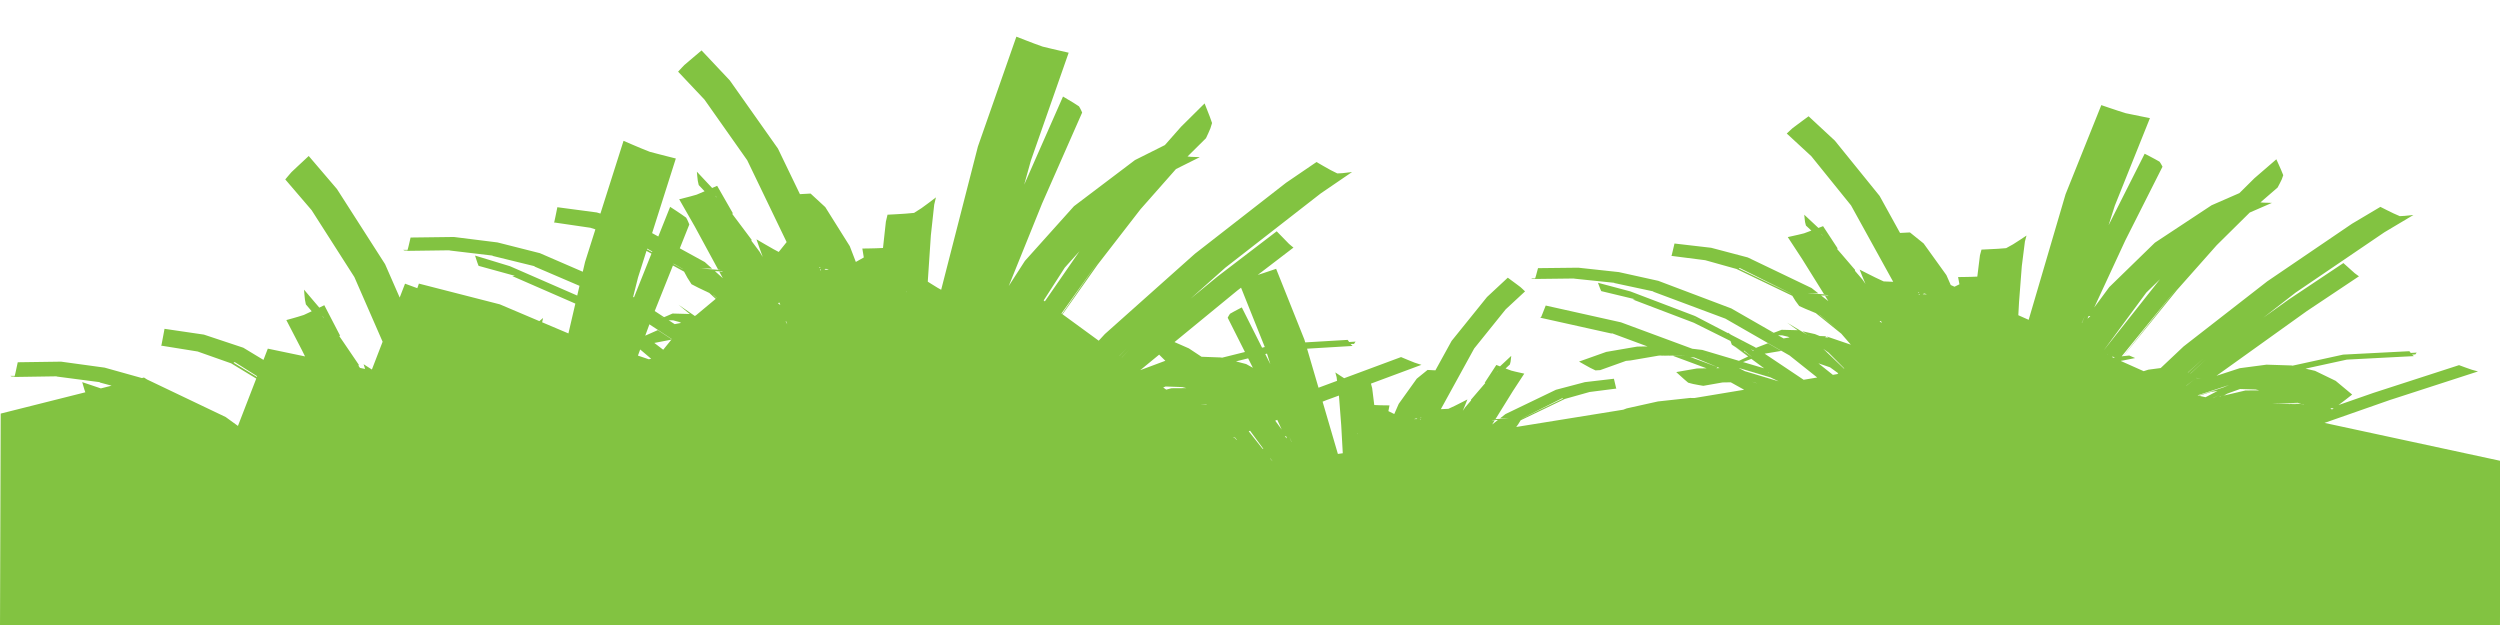 <?xml version="1.0" encoding="UTF-8" standalone="no"?>
<!DOCTYPE svg PUBLIC "-//W3C//DTD SVG 1.1//EN" "http://www.w3.org/Graphics/SVG/1.1/DTD/svg11.dtd">
<svg width="100%" height="100%" viewBox="0 0 120 30" version="1.1" xmlns="http://www.w3.org/2000/svg" xmlns:xlink="http://www.w3.org/1999/xlink" xml:space="preserve" xmlns:serif="http://www.serif.com/" style="fill-rule:evenodd;clip-rule:evenodd;stroke-linejoin:round;stroke-miterlimit:2;">
    <g transform="matrix(1.38,2.69492e-17,2.69492e-17,1.27,-14.756,-58.814)">
        <g id="grass">
            <path d="M14.847,69.932L10.693,69.932L10.717,61.942L13.661,61.137L13.631,61.045L13.592,60.901L13.553,60.753L14.201,60.99L14.575,60.887L14.151,60.763L14.174,60.756L12.648,60.539L12.688,60.533L11.197,60.558L11.2,60.542L11.099,60.542L11.049,60.515L11.206,60.515L11.207,60.512L11.235,60.381L11.272,60.193L11.31,60.002L12.816,59.979L14.333,60.205L15.629,60.599L15.701,60.579L15.808,60.653L18.541,62.071L18.969,62.408L19.606,60.619L18.735,60.044L17.566,59.595L16.297,59.373L16.311,59.341L16.343,59.157L16.379,58.951L16.415,58.738L17.786,58.957L19.155,59.452L19.857,59.913L20.008,59.487L21.303,59.781L21.191,59.536L20.652,58.407L20.853,58.347L21.054,58.284L21.261,58.214L21.497,58.094L21.535,58.074L21.332,57.815L21.3,57.64L21.282,57.451L21.268,57.258L21.799,57.937L21.973,57.846L22.522,58.996L22.493,59.011L22.583,59.154L22.62,59.212L23.172,60.095L23.164,60.137L23.213,60.215L23.392,60.255L23.34,60.076L23.628,60.277L24.001,59.226L23.019,56.782L21.532,54.254L20.615,53.092L20.684,53.002L20.755,52.911L20.833,52.814L21.02,52.622L21.224,52.416L21.431,52.206L22.413,53.455L24.087,56.295L24.595,57.556L24.781,57.032L25.208,57.202L25.263,57.029L28.078,57.813L29.453,58.447L29.582,58.329L29.55,58.491L30.464,58.912L30.705,57.785L28.514,56.746L28.603,56.736L27.339,56.358L27.296,56.235L27.256,56.104L27.217,55.97L28.429,56.371L30.77,57.481L30.849,57.113L29.28,56.382L29.288,56.372L27.815,55.979L27.838,55.972L26.312,55.775L26.352,55.77L24.861,55.792L24.865,55.778L24.763,55.778L24.713,55.754L24.871,55.754L24.871,55.751L24.9,55.632L24.937,55.461L24.974,55.288L26.48,55.267L27.997,55.473L29.472,55.879L30.963,56.581L31.043,56.21L31.402,54.979L31.23,54.919L29.961,54.717L29.975,54.688L30.008,54.521L30.043,54.335L30.079,54.142L31.45,54.34L31.577,54.382L32.381,51.633L32.685,51.775L32.99,51.915L33.295,52.048L33.597,52.134L33.898,52.218L34.2,52.301L33.375,55.121L33.59,55.249L34.002,54.128L34.198,54.267L34.387,54.405L34.558,54.536L34.602,54.625L34.637,54.71L34.669,54.795L34.338,55.696L35.206,56.214L35.461,56.462L35.422,56.461L35.15,56.459L35.134,56.459L35.047,56.458L35.762,56.514L35.67,56.495L34.856,54.865L34.317,53.841L34.517,53.787L34.719,53.73L34.925,53.667L35.161,53.558L35.2,53.539L34.996,53.304L34.964,53.145L34.946,52.974L34.932,52.799L35.463,53.415L35.637,53.333L36.186,54.375L36.158,54.389L36.247,54.519L36.284,54.572L36.836,55.372L36.828,55.411L36.931,55.559L36.971,55.618L37.116,55.829L37.223,56.023L37.099,55.651L37.005,55.356L37.302,55.544L37.601,55.73L37.779,55.833L38.054,55.46L36.683,52.367L35.196,50.074L34.279,49.019L34.348,48.938L34.419,48.855L34.497,48.767L34.685,48.593L34.888,48.406L35.095,48.216L36.077,49.349L37.751,51.925L38.516,53.648L38.621,53.642L38.887,53.626L39.398,54.138L40.25,55.614L40.461,56.21L40.527,56.17L40.738,56.041L40.687,55.704L40.926,55.7L41.166,55.694L41.403,55.683L41.406,55.68L41.506,54.688L41.563,54.425L41.872,54.407L42.181,54.386L42.486,54.357L42.744,54.178L42.997,53.977L43.247,53.77L43.187,54.045L43.071,55.2L42.968,56.871L42.964,56.956L43.065,57.026L43.309,57.19L43.429,57.262L44.707,51.848L46.045,47.696L46.35,47.825L46.654,47.952L46.959,48.072L47.261,48.151L47.562,48.227L47.864,48.302L46.549,52.381L46.317,53.289L46.361,53.181L47.667,49.959L47.862,50.086L48.052,50.21L48.223,50.33L48.266,50.41L48.301,50.487L48.333,50.564L46.939,54.003L45.779,57.121L46.341,56.172L48.048,54.104L50.17,52.36L51.21,51.794L51.772,51.102L52.592,50.219L52.682,50.468L52.771,50.715L52.851,50.96L52.795,51.157L52.72,51.347L52.639,51.535L51.998,52.225L52.123,52.238L52.276,52.244L52.427,52.249L51.597,52.699L50.363,54.218L48.873,56.309L47.65,58.188C48.025,58.486 48.453,58.826 48.909,59.187L49.123,58.935L52.254,55.902L55.423,53.22L56.484,52.434L56.729,52.588L56.973,52.737L57.208,52.865L57.382,52.855L57.552,52.834L57.721,52.812L56.632,53.62L53.312,56.428L52.105,57.597L53.044,56.76L55.1,55.052L55.244,55.212L55.387,55.371L55.524,55.524L55.586,55.582L55.636,55.627L55.683,55.668L54.44,56.701L54.631,56.635L54.855,56.553L55.08,56.47L56.064,59.147L56.092,59.251L57.567,59.156L57.615,59.228L57.62,59.236L57.842,59.221L57.79,59.308L57.672,59.312L57.681,59.325L57.738,59.386L56.156,59.489L56.554,60.964L57.199,60.704L57.183,60.563L57.139,60.386L57.323,60.519L57.446,60.605L59.425,59.806L59.665,59.915L59.903,60.019L60.107,60.09L60.135,60.099L58.378,60.809L58.42,60.978L58.493,61.617L58.495,61.618L58.67,61.626L58.846,61.63L59.023,61.632L58.985,61.849L59.14,61.933L59.189,61.958L59.344,61.574L59.971,60.623L60.347,60.292L60.543,60.303L60.62,60.307L61.183,59.196L62.415,57.536L63.138,56.805L63.29,56.928L63.44,57.048L63.577,57.16L63.635,57.217L63.687,57.271L63.738,57.323L63.064,58.003L61.969,59.481L60.809,61.775L61.071,61.762L61.294,61.649L61.514,61.529L61.733,61.408L61.663,61.598L61.572,61.838L61.65,61.713L61.787,61.539L61.862,61.443L61.856,61.419L62.263,60.903L62.29,60.868L62.356,60.785L62.335,60.776L62.739,60.104L62.867,60.157L63.258,59.76L63.247,59.872L63.234,59.983L63.211,60.085L63.061,60.237L63.089,60.249L63.263,60.319L63.415,60.36L63.563,60.396L63.711,60.432L63.314,61.092L62.714,62.143L62.647,62.155L63.173,62.119L63.109,62.119L63.097,62.119L62.897,62.121L62.869,62.121L63.056,61.961L64.812,61.042L65.82,60.753L66.829,60.625L66.856,60.75L66.882,60.87L66.905,60.978L66.916,60.996L65.982,61.126L65.122,61.389L63.585,62.195L63.5,62.345L63.431,62.448C64.672,62.233 65.939,62.011 67.154,61.795L67.275,61.745L68.361,61.483L69.477,61.351L69.631,61.353C70.245,61.242 70.826,61.137 71.359,61.041L70.894,60.76L70.884,60.76L70.607,60.765L69.939,60.893L69.761,60.86L69.584,60.823L69.412,60.774L69.272,60.644L69.134,60.509L68.996,60.373L69.721,60.236L69.972,60.232L70.006,60.232L70.053,60.231L68.883,59.76L68.917,59.759L68.972,59.759L69.107,59.756L69.253,59.75L68.38,59.764L68.998,59.747L68.958,59.744L68.443,59.752L68.517,59.739L68.37,59.754L67.405,59.934L67.248,59.95L66.351,60.299L66.187,60.309L66,60.21L65.809,60.095L65.616,59.976L66.561,59.611L67.638,59.41L67.917,59.404L67.939,59.404L67.951,59.404L67.98,59.404L67.997,59.404L66.774,58.911L66.734,58.914L64.261,58.316L64.279,58.307L64.302,58.282L64.352,58.147L64.404,58.003L64.457,57.858L67.075,58.493L69.555,59.491L69.904,59.536L71.141,59.936L71.178,59.948L71.492,59.787L71.5,59.785L71.393,59.7L70.93,59.338L71.529,59.791L71.07,59.433L70.93,59.338L70.897,59.237L70.884,59.198L69.609,58.509L67.48,57.628L67.563,57.62L66.388,57.313L66.348,57.213L66.311,57.107L66.275,56.998L67.401,57.324L69.65,58.254L70.804,58.906L70.797,58.881L70.895,58.958L71.734,59.431L71.77,59.458L72.184,59.284L72.284,59.346L72.305,59.359L72.349,59.386L72.466,59.46L72.538,59.504L72.634,59.564L72.647,59.573L72.073,59.678L72.077,59.681L73.428,60.664C73.603,60.632 73.761,60.603 73.9,60.578L72.973,59.776L72.945,59.75L70.706,58.353L68.193,57.333L68.201,57.324L66.831,57.005L66.852,57L65.433,56.84L65.47,56.836L64.084,56.854L64.087,56.842L63.993,56.842L63.946,56.822L64.093,56.822L64.093,56.82L64.12,56.724L64.154,56.585L64.189,56.445L65.59,56.428L67,56.594L68.372,56.924L70.913,57.968L72.388,58.888L72.497,58.844L72.662,58.775L73.22,58.79L73.058,58.666L72.853,58.505L73.561,58.968L73.387,58.83L73.82,58.937L73.986,59.01L74.212,59.02L74.175,59.059L74.298,59.069L74.212,59.02L75.07,59.338L74.738,58.922L73.85,58.144L73.785,58.115L73.762,58.104L73.715,58.083L73.492,57.983L73.274,57.876L73.142,57.68L73.035,57.491L71.093,56.476L70.006,56.145L68.826,55.981L68.839,55.958L68.869,55.822L68.902,55.671L68.936,55.514L70.211,55.675L71.484,56.04L73.703,57.196L73.94,57.397L73.904,57.397L73.651,57.395L73.636,57.395L73.556,57.394L74.22,57.44L74.135,57.424L73.377,56.102L72.876,55.271L73.063,55.226L73.25,55.18L73.442,55.129L73.661,55.04L73.697,55.026L73.508,54.835L73.478,54.706L73.462,54.566L73.449,54.425L73.942,54.925L74.104,54.858L74.614,55.704L74.588,55.715L74.671,55.82L74.706,55.863L75.219,56.513L75.212,56.544L75.307,56.665L75.345,56.712L75.48,56.884L75.579,57.041L75.463,56.739L75.376,56.5L75.652,56.652L75.93,56.803L76.211,56.946L76.543,56.961L75.077,54.074L73.694,52.213L72.841,51.357L72.906,51.291L72.972,51.224L73.044,51.153L73.219,51.011L73.407,50.859L73.6,50.705L74.513,51.625L76.07,53.715L76.781,55.114L76.879,55.109L77.126,55.095L77.601,55.511L78.394,56.709L78.545,57.083L78.676,57.147L78.847,57.055L78.8,56.782L79.022,56.779L79.245,56.774L79.466,56.765L79.469,56.763L79.561,55.958L79.614,55.744L79.902,55.729L80.189,55.713L80.472,55.689L80.713,55.544L80.947,55.381L81.18,55.213L81.125,55.436L81.016,56.373L80.92,57.729L80.895,58.224L81.255,58.398L82.538,53.653L83.782,50.283L84.065,50.388L84.349,50.491L84.632,50.589L84.913,50.652L85.193,50.714L85.473,50.775L84.251,54.085L84.035,54.822L84.076,54.735L85.29,52.12L85.472,52.222L85.648,52.324L85.807,52.421L85.847,52.486L85.88,52.548L85.91,52.611L84.614,55.402L83.535,57.932L84.058,57.162L85.645,55.483L87.618,54.068L88.585,53.609L89.107,53.047L89.87,52.331L89.954,52.533L90.036,52.734L90.11,52.932L90.058,53.092L89.988,53.246L89.913,53.399L89.317,53.959L89.434,53.97L89.576,53.974L89.717,53.978L88.945,54.343L87.797,55.576L86.412,57.273L84.55,59.77L84.597,59.765L84.753,59.747L84.959,59.843L84.753,59.888L84.546,59.933L84.465,59.948L84.461,59.954L85.255,60.339L85.419,60.282L85.802,60.227L85.848,60.22L86.644,59.404L89.555,56.943L92.502,54.766L93.489,54.129L93.717,54.254L93.943,54.374L94.162,54.479L94.324,54.47L94.482,54.453L94.639,54.435L93.626,55.091L90.539,57.37L89.417,58.318L90.29,57.639L92.202,56.253L92.336,56.383L92.468,56.512L92.596,56.636L92.654,56.683L92.7,56.72L92.744,56.753L90.926,58.071L87.788,60.513L88.598,60.226L89.529,60.093L90.402,60.123L90.433,60.131L92.193,59.713L92.71,59.684L94.496,59.584L94.54,59.642L94.545,59.649L94.751,59.637L94.703,59.707L94.593,59.711L94.602,59.721L94.654,59.77L92.322,59.902L90.884,60.243L91.215,60.326L91.933,60.704L92.507,61.223L92.276,61.419L92.042,61.612L92.031,61.62L93.245,61.16L96.224,60.111L96.447,60.2L96.668,60.284L96.858,60.341L96.884,60.349L93.97,61.376L93.826,61.426L91.545,62.294L97.668,63.729L97.648,69.932L58.856,69.932L58.854,69.939L58.828,69.932L43.545,69.932L44.122,70.315L45.119,71.226L45.045,71.319L44.974,71.411L44.908,71.495L43.914,70.587L42.924,69.932L36.86,69.932L37.478,70.306L38.036,70.851L38.503,71.542L38.864,72.342L38.607,72.389L38.353,72.431L38.106,72.457L37.915,72.376L37.726,72.287L37.539,72.196L37.189,71.417L36.747,70.764L36.219,70.249L36.175,70.222L36.165,70.216L30.278,73.275L30.259,73.293L29.238,74.245L29.25,74.287L29.186,74.294L29.141,74.298L29.141,74.301L29.15,74.3L29.148,74.314L29.093,74.624L28.779,74.544L28.796,74.471L28.793,74.47L28.76,74.466L28.762,74.436L28.79,74.439L28.802,74.385L28.767,74.386L28.769,74.368L28.764,74.369L28.701,74.372L28.647,74.269L28.642,74.27L28.581,74.283L28.578,74.274L28.574,74.279L28.621,74.374L28.626,74.387L28.643,74.425L28.654,74.452L28.681,74.512L28.503,74.469L28.439,74.323L28.454,74.306L28.435,74.312L28.412,74.259L28.445,74.244L28.417,74.207L28.482,74.077L28.487,74.066L28.505,74.03L28.513,74.014L28.52,74L28.601,73.92L28.625,73.896L28.597,73.844L28.635,73.768L28.591,73.831L28.567,73.864L28.512,73.944L28.486,73.965L28.5,73.921L28.453,73.988L28.455,73.991L28.459,74L28.469,74.024L28.48,74.05L28.473,74.059L28.45,74.087L28.449,74.089L28.444,74.095L28.439,74.101L28.383,74.162L28.351,74.119L28.349,74.113L28.401,74.036L28.338,74.087L28.313,74.007L28.312,74.011L28.308,74.019L28.305,74.013L28.3,74.025L28.294,74.043L28.266,74.006L28.265,74.012L28.23,74.131L28.196,74.089L28.19,74.083L28.188,74.079L28.187,74.088L28.126,74.168L28.112,74.152L28.112,74.157L28.117,74.181L28.074,74.241L27.883,74.489L27.738,74.54L27.766,74.505L27.557,74.57L27.537,74.46L27.529,74.46L27.557,74.57L27.252,74.663L27.181,74.382L27.114,74.381L27.078,73.975L27.061,73.79L26.979,73.587L27.039,73.627L27.05,73.657L27.047,73.632L27.046,73.625L27.191,73.721L27.282,73.782L27.27,73.834L27.252,73.822L27.235,73.81L27.262,73.874L27.23,74.024L27.286,73.785L27.384,73.848L27.413,73.876L27.413,73.873L27.257,73.72L27.234,73.701L27.284,73.75L27.308,73.774L24.482,71.913L24.504,71.896L27.428,73.817L27.429,73.811L27.384,73.78L27.366,73.768L27.184,73.647L27.165,73.635L27.04,73.551L26.121,72.938L24.508,71.802L24.488,71.857L24.528,71.875L24.504,71.896L21.502,70.57L21.538,70.56L19.488,70.046L17.507,69.932L17.211,69.932L15.261,70.284L13.444,71.166L13.307,71.053L13.167,70.933L13.028,70.811L14.847,69.932ZM23.37,69.932L20.552,69.932L21.503,70.17L24.597,71.563L26.216,72.708L26.002,72.5L23.37,69.932ZM19.637,60.529L18.857,59.995L18.814,60.018L19.628,60.556L19.637,60.529ZM33.281,58.568L33.275,58.585L33.136,58.997L33.572,58.787L33.679,58.863L33.702,58.879L33.749,58.913L33.875,59.003L33.952,59.058L34.057,59.133L34.062,59.126L33.281,58.568ZM33.179,55.793L32.885,56.797L32.715,57.53L32.744,57.55L33.352,55.897L33.179,55.793ZM33.382,55.816L33.204,55.706L33.196,55.733L33.373,55.839L33.382,55.816ZM35.624,57.573L35.51,57.457L35.491,57.447L35.62,57.577L35.624,57.573ZM35.587,57.606L35.364,57.382L35.294,57.346L35.269,57.332L35.218,57.307L34.979,57.183L34.745,57.052L34.603,56.81L34.487,56.577L34.099,56.345L33.466,58.066L33.791,58.298L33.909,58.244L34.086,58.16L34.686,58.178L34.512,58.025L34.292,57.827L34.868,58.258L34.883,58.244L34.866,58.228L34.893,58.235L35.587,57.606ZM34.12,56.287L34.439,56.478L34.436,56.471L34.124,56.277L34.12,56.287ZM42.217,57.348L42.218,57.33L42.209,57.331L42.211,57.353L42.217,57.348ZM47.635,58.176L48.889,56.204L47.613,58.159C47.621,58.165 47.628,58.171 47.635,58.176ZM47.036,57.7L48.24,55.806L47.728,56.426L46.994,57.666C47.008,57.677 47.022,57.688 47.036,57.7ZM53.86,57.183L53.728,57.293L51.545,59.239L52.044,59.477L52.485,59.794L53.164,59.821L53.197,59.83L53.995,59.614L53.395,58.319L53.419,58.269L53.445,58.22L53.477,58.168L53.603,58.091L53.742,58.01L53.886,57.929L54.591,59.452L54.685,59.426L53.86,57.183ZM51.011,59.714L50.353,60.301L51.224,59.947L51.227,59.947L51.011,59.714ZM52.655,61.6L52.429,61.613L52.664,61.611L52.655,61.6ZM53.605,62.839L53.59,62.845C53.605,62.856 53.62,62.867 53.634,62.878L53.605,62.839ZM51.257,61.037L51.436,60.984L51.958,60.98L51.816,60.94L51.234,60.918L51.152,60.955C51.187,60.982 51.222,61.01 51.257,61.037ZM49.713,59.823L49.977,59.523L49.711,59.821C49.712,59.822 49.713,59.822 49.713,59.823ZM49.633,59.759L49.876,59.483L49.63,59.757C49.631,59.758 49.632,59.759 49.633,59.759ZM54.271,60.211L54.106,59.854L53.683,59.969L54.038,60.07L54.271,60.211ZM54.702,59.692L54.847,60.006L54.879,60.075L54.762,59.675L54.702,59.692ZM57.263,61.26L57.001,61.365L56.846,61.426L56.696,61.491L57.228,63.467C57.284,63.458 57.341,63.45 57.398,63.441L57.344,62.384L57.268,61.308L57.263,61.26ZM74.841,60.234L74.294,59.636L74.11,59.493L74.123,59.507L74.832,60.243L74.841,60.234ZM74.633,60.419L74.346,60.193L73.942,60.042L74.445,60.478C74.546,60.459 74.599,60.449 74.599,60.449L74.633,60.419ZM84.224,59.839L84.249,59.833L84.179,59.781L84.162,59.809L84.224,59.839ZM83.988,59.724L84.023,59.668L83.986,59.723L83.988,59.724ZM87.407,61.323L87.822,61.089L87.601,61.121L87.181,61.27L87.407,61.323ZM87.156,61.262L88.019,60.955L88.223,60.864L87.133,61.251L87.156,61.262ZM17.517,69.932L19.387,70.027L19.133,70.011L17.755,69.932L17.517,69.932ZM33.343,59.871L32.96,59.519L32.882,59.75L33.259,59.889L33.343,59.871ZM34.046,59.147L33.451,59.272L33.453,59.272L33.457,59.276L33.761,59.529L34.046,59.147ZM55.119,62.179L55.048,62.21L55.275,62.546L55.119,62.179ZM54.638,63.277L54.174,62.591L54.127,62.611L54.605,63.269L54.638,63.277ZM53.727,62.949L53.635,62.825L53.623,62.831L53.685,62.916C53.699,62.927 53.713,62.938 53.727,62.949ZM54.871,63.637L54.944,63.737C54.946,63.737 54.947,63.737 54.949,63.737L54.883,63.639L54.871,63.637ZM55.611,63.009L55.617,63.01L55.532,62.802L55.611,63.009ZM55.459,62.88L55.43,62.803L55.383,62.801L55.387,62.811L55.432,62.855L55.459,62.88ZM39.5,56.508L39.52,56.509L39.483,56.489L39.417,56.468L39.401,56.479L39.381,56.493L39.366,56.503L39.5,56.508ZM40.975,56.041L40.979,56.048L40.978,56.041L40.975,56.041ZM37.804,57.747L37.749,57.767L37.835,57.84L37.804,57.747ZM39.189,56.425L39.194,56.439L39.236,56.41L39.185,56.411L39.189,56.425ZM39.219,56.513L39.228,56.541L39.252,56.499L39.215,56.496L39.213,56.496L39.219,56.513ZM38.042,58.461L38.018,58.46L38.077,58.57L38.063,58.529L38.042,58.461ZM21.953,58.325L21.968,58.344L21.917,58.262L21.918,58.28L21.953,58.325ZM35.617,53.767L35.633,53.784L35.581,53.71L35.583,53.726L35.617,53.767ZM35.839,56.571L35.56,56.558L35.835,56.825L35.711,56.577L35.8,56.588L35.804,56.588L35.839,56.571ZM83.302,58.353L83.336,58.322L83.393,58.266L83.398,58.254L83.339,58.255L83.302,58.353ZM83.111,58.515L83.21,58.254L83.103,58.517L83.111,58.515ZM84.546,59.771L86.426,57.188L84.49,59.778L84.495,59.777L84.546,59.771ZM85.347,57.368L83.865,59.553L85.823,56.865L85.347,57.368ZM70.438,60.187L69.63,59.822L69.484,59.803L70.438,60.187ZM70.438,60.187L70.392,60.226L70.497,60.224L70.503,60.224L70.438,60.187ZM71.27,59.251L71.343,59.292L71.249,59.234L71.27,59.251ZM71.695,59.567L71.59,59.507L71.603,59.518L71.679,59.579L71.695,59.567ZM72.514,60.708L72.559,60.722L72.271,60.573L71.168,60.216L71.376,60.336L71.384,60.339L72.514,60.708ZM71.341,59.987L71.316,59.993L72.055,60.231L71.609,59.874L71.341,59.987ZM71.751,60.782L71.817,60.799L71.619,60.734L71.751,60.782ZM71.378,59.604L71.646,59.813L71.348,59.553L71.361,59.594L71.378,59.604ZM72.225,60.397L72.187,60.374L72.191,60.386L72.225,60.397ZM69.104,59.744L69.389,59.736L69.101,59.741L69.104,59.744ZM69.632,58.351L69.68,58.37L69.634,58.342L69.632,58.351ZM70.1,59.795L70.075,59.786L70.081,59.792L70.1,59.795ZM30.897,70.514L31.069,70.286L30.876,70.534L30.897,70.514ZM27.675,73.916L27.66,73.836L27.655,73.831L27.675,73.916ZM27.675,73.916L27.665,73.968L27.611,73.932L27.64,73.957L27.663,73.976L27.645,74.067L27.655,74.076L27.662,74.079L27.722,74.12L27.695,74.004L27.692,73.991L27.691,73.985L27.689,73.975L27.675,73.916ZM27.787,74.049L27.742,73.933L27.738,73.924L27.732,73.917L27.735,73.915L27.747,73.909L27.793,73.885L27.804,73.879L27.733,73.801L27.706,73.763L27.685,73.866L27.709,73.894L27.736,73.925L27.787,74.049ZM27.79,74.051L27.741,74.019L27.757,74.034L27.795,74.068L27.791,74.056L27.789,74.054L27.79,74.051ZM28.808,74.027L28.851,73.978L28.8,74.011L28.808,74.027ZM28.808,74.027L28.817,74.044L28.828,74.015L28.808,74.027ZM27.719,73.693L27.717,73.705L27.748,73.74L27.749,73.737L27.719,73.693ZM27.929,74.297L27.94,74.282L27.874,74.251L27.879,74.273L27.888,74.277L27.915,74.303L27.897,74.296L27.886,74.352L27.891,74.346L27.922,74.306L27.929,74.297ZM29.599,73.626L29.675,73.555L29.52,73.64L29.464,73.696L29.599,73.626ZM27.358,74.094L27.38,74.009L27.312,73.977L27.302,73.972L27.341,74.068L27.356,74.103L27.358,74.094ZM28.045,74.149L28.046,74.147L27.839,73.914L27.854,73.936L28.045,74.149ZM29.233,72.631L29.281,72.57L29.235,72.621L29.233,72.631ZM27.647,74.139L27.72,74.176L27.677,74.134L27.655,74.111L27.639,74.096L27.637,74.108L27.579,74.071L27.583,74.107L27.632,74.131L27.647,74.139ZM28.087,74.096L28.089,74.092L28.03,74.014L28.033,74.024L28.055,74.087L28.075,74.11L28.087,74.096ZM27.421,73.845L27.422,73.842L27.387,73.819L27.421,73.845ZM27.994,74.019L27.996,74.021L28.025,74.006L28.023,74.003L27.994,74.019ZM27.589,74.372L27.695,74.375L27.59,74.366L27.585,74.365L27.458,74.352L27.464,74.367L27.584,74.372L27.567,74.456L27.589,74.372ZM31.927,71.737L35.388,69.938L34.156,69.971L33.306,70.451L31.927,71.737ZM28.341,73.771L28.353,73.756L28.336,73.717L28.329,73.743L28.313,73.807L28.341,73.771ZM28.209,73.94L28.212,73.935L28.151,73.854L28.151,73.866L28.209,73.94ZM28.89,74.182L28.933,74.12L28.87,74.144L28.89,74.182ZM27.277,74.412L27.289,74.366L27.243,74.363L27.241,74.363L27.241,74.382L27.24,74.413L27.277,74.412ZM28.006,73.859L28.142,74.025L28.005,73.852L28.006,73.859ZM29.062,74.506L29.066,74.464L29.064,74.464L29.062,74.506ZM28.547,74.204L28.578,74.171L28.541,74.191L28.547,74.204ZM28.443,73.963L28.46,73.939L28.429,73.893L28.419,73.909L28.443,73.963ZM29.19,74.07L29.203,74.01L29.177,74.02L29.19,74.07ZM28.008,74.196L28.019,74.182L28.01,74.169L27.932,74.052L27.88,74.081L27.875,74.076L27.879,74.09L27.882,74.095L27.89,74.118L27.808,74.063L27.82,74.075L27.907,74.16L27.909,74.162L27.912,74.171L27.914,74.172L27.915,74.179L27.917,74.181L27.952,74.268L27.981,74.23L28.007,74.197L28.008,74.196ZM26.904,73.194L27.009,73.293L26.99,73.256L26.904,73.194ZM28.396,73.856L28.42,73.803L28.443,73.75L28.384,73.828L28.39,73.842L28.396,73.856ZM27.432,73.801L27.449,73.73L27.443,73.736L27.421,73.717L27.405,73.702L27.384,73.684L27.365,73.666L27.378,73.759L27.401,73.776L27.412,73.785L27.412,73.787L27.431,73.803L27.432,73.801ZM57.899,62.732L57.9,62.707L57.902,62.681L57.896,62.681L57.899,62.732ZM60.103,62.154L60.107,62.143L60.078,62.145L60.096,62.172L60.103,62.154ZM58.811,61.85L58.808,61.85L58.807,61.854L58.811,61.85ZM62.753,60.384L62.779,60.357L62.78,60.347L62.742,60.395L62.753,60.384ZM60.121,62.106L60.128,62.088L60.09,62.088L60.121,62.106ZM59.896,62.151L59.995,62.147L59.984,62.141L59.969,62.132L59.957,62.125L59.908,62.139L59.881,62.152L59.896,62.151ZM65.064,61.374L65.032,61.36L63.623,62.127L63.62,62.131L65.064,61.374ZM62.591,62.191L62.616,62.202L62.619,62.202L62.684,62.195L62.593,62.355L62.795,62.183L62.591,62.191ZM77.696,57.435L77.715,57.436L77.68,57.42L77.618,57.402L77.604,57.411L77.585,57.422L77.571,57.431L77.696,57.435ZM76.119,58.44L76.068,58.457L76.148,58.516L76.119,58.44ZM77.435,57.439L77.443,57.462L77.466,57.427L77.431,57.425L77.429,57.425L77.435,57.439ZM72.73,59.101L72.939,59.063L72.877,59.034L72.869,59.033L72.682,58.985L72.537,58.981L72.73,59.101ZM71.167,56.457L72.99,57.41L72.987,57.404L71.207,56.44L71.167,56.457ZM73.596,58.995L73.645,59.003L73.588,58.989L73.596,58.995ZM72.351,58.903L72.357,58.901L72.254,58.874L72.351,58.903ZM74.291,57.486L74.032,57.476L74.288,57.692L74.173,57.491L74.255,57.5L74.259,57.5L74.291,57.486ZM74.086,55.21L74.1,55.224L74.052,55.164L74.053,55.177L74.086,55.21ZM73.434,59.603L73.439,59.602L73.433,59.602L73.434,59.603ZM73.968,58.197L74.636,58.784L73.986,58.205L73.968,58.197ZM77.403,57.356L77.412,57.379L77.451,57.355L77.403,57.356ZM79.068,57.056L79.072,57.061L79.071,57.056L79.068,57.056ZM87.002,60.666L86.733,60.888L86.75,60.881L87.002,60.666ZM87.002,60.666L87.028,60.647L87.027,60.646L87.002,60.666ZM87.344,59.849L86.79,60.39L86.797,60.393L87.344,59.849ZM88.084,61.22L88,61.271L88.008,61.269L88.084,61.22ZM86.886,60.429L87.438,59.882L86.88,60.427L86.886,60.429ZM87.264,60.617L87.1,60.595L87.094,60.594L87.084,60.593L87.089,60.597L87.093,60.6L87.264,60.617ZM90.281,61.609L90.536,61.607L90.532,61.603L90.281,61.609ZM91.804,61.789L91.865,61.743L91.747,61.737L91.804,61.789ZM90.786,61.603L90.84,61.605L90.816,61.597L90.692,61.6L90.786,61.603ZM87.96,61.269L87.932,61.279L87.901,61.292L87.886,61.3L87.907,61.295L87.925,61.29L87.96,61.269ZM87.884,61.234L87.666,61.357L87.682,61.353L87.884,61.234ZM88.795,61.068L89.28,61.064L89.148,61.031L88.607,61.013L88.164,61.188L88.05,61.259L88.795,61.068ZM89.718,61.577L90.731,61.571L90.613,61.534L89.718,61.577ZM33.752,58.317L33.758,58.314L33.647,58.282L33.752,58.317ZM34.159,58.561L34.384,58.515L34.318,58.479L34.309,58.477L34.108,58.418L33.952,58.413L34.159,58.561Z" style="fill:rgb(130,195,65);"/>
        </g>
    </g>
</svg>
